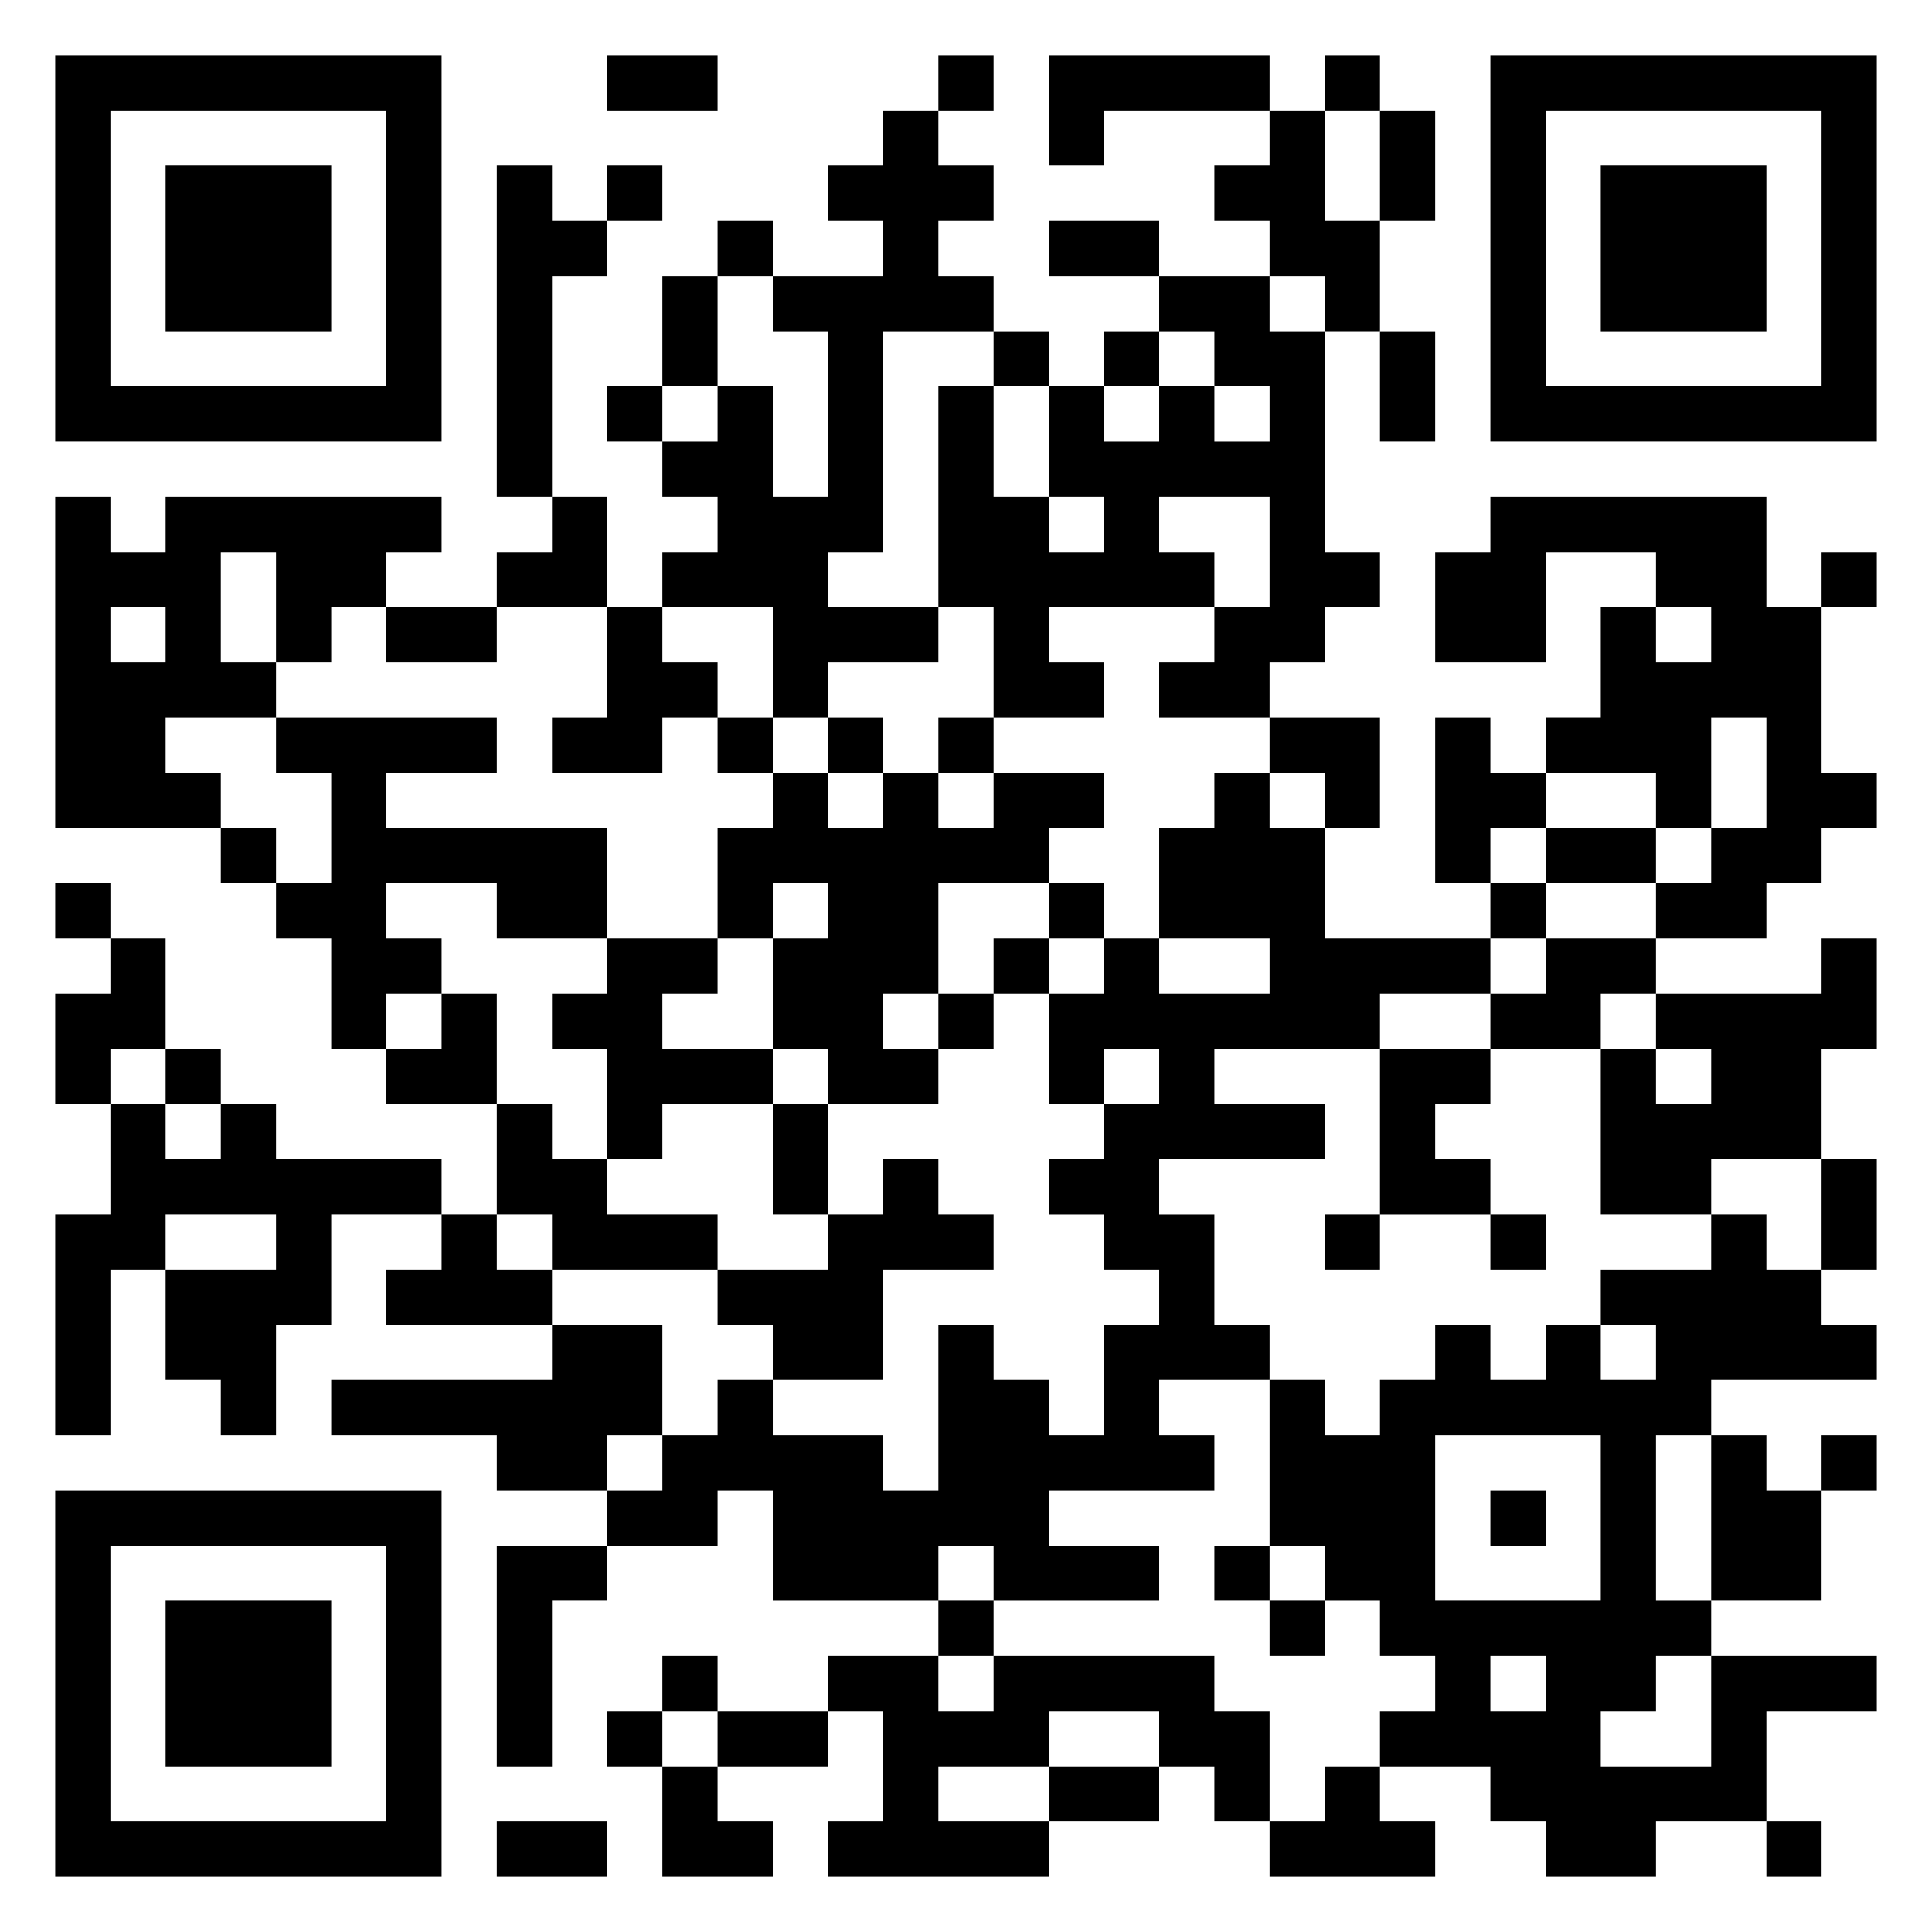 <svg xmlns="http://www.w3.org/2000/svg" viewBox="0 0 35 35"><path d="M1 1h7v7h-7zM11 1h2v1h-2zM17 1h1v1h-1zM19 1h4v1h-3v1h-1zM24 1h1v1h-1zM27 1h7v7h-7zM2 2v5h5v-5zM16 2h1v1h1v1h-1v1h1v1h-2v4h-1v1h2v1h-2v1h-1v-2h-2v-1h1v-1h-1v-1h1v-1h1v2h1v-3h-1v-1h2v-1h-1v-1h1zM23 2h1v2h1v2h-1v-1h-1v-1h-1v-1h1zM25 2h1v2h-1zM28 2v5h5v-5zM3 3h3v3h-3zM9 3h1v1h1v1h-1v4h-1zM11 3h1v1h-1zM29 3h3v3h-3zM13 4h1v1h-1zM19 4h2v1h-2zM12 5h1v2h-1zM21 5h2v1h1v4h1v1h-1v1h-1v1h-2v-1h1v-1h1v-2h-2v1h1v1h-3v1h1v1h-2v-2h-1v-4h1v2h1v1h1v-1h-1v-2h1v1h1v-1h1v1h1v-1h-1v-1h-1zM18 6h1v1h-1zM20 6h1v1h-1zM25 6h1v2h-1zM11 7h1v1h-1zM1 9h1v1h1v-1h5v1h-1v1h-1v1h-1v-2h-1v2h1v1h-2v1h1v1h-3zM10 9h1v2h-2v-1h1zM27 9h5v2h1v3h1v1h-1v1h-1v1h-2v-1h1v-1h1v-2h-1v2h-1v-1h-2v-1h1v-2h1v1h1v-1h-1v-1h-2v2h-2v-2h1zM33 10h1v1h-1zM2 11v1h1v-1zM7 11h2v1h-2zM11 11h1v1h1v1h-1v1h-2v-1h1zM5 13h4v1h-2v1h4v2h-2v-1h-2v1h1v1h-1v1h-1v-2h-1v-1h1v-2h-1zM13 13h1v1h-1zM15 13h1v1h-1zM17 13h1v1h-1zM23 13h2v2h-1v-1h-1zM26 13h1v1h1v1h-1v1h-1zM14 14h1v1h1v-1h1v1h1v-1h2v1h-1v1h-2v2h-1v1h1v1h-2v-1h-1v-2h1v-1h-1v1h-1v-2h1zM22 14h1v1h1v2h3v1h-2v1h-3v1h2v1h-3v1h1v2h1v1h-2v1h1v1h-3v1h2v1h-3v-1h-1v1h-3v-2h-1v1h-2v-1h1v-1h1v-1h1v1h2v1h1v-3h1v1h1v1h1v-2h1v-1h-1v-1h-1v-1h1v-1h1v-1h-1v1h-1v-2h1v-1h1v1h2v-1h-2v-2h1zM4 15h1v1h-1zM28 15h2v1h-2zM1 16h1v1h-1zM19 16h1v1h-1zM27 16h1v1h-1zM2 17h1v2h-1v1h-1v-2h1zM11 17h2v1h-1v1h2v1h-2v1h-1v-2h-1v-1h1zM18 17h1v1h-1zM28 17h2v1h-1v1h-2v-1h1zM33 17h1v2h-1v2h-2v1h-2v-3h1v1h1v-1h-1v-1h3zM8 18h1v2h-2v-1h1zM17 18h1v1h-1zM3 19h1v1h-1zM25 19h2v1h-1v1h1v1h-2zM2 20h1v1h1v-1h1v1h3v1h-2v2h-1v2h-1v-1h-1v-2h2v-1h-2v1h-1v3h-1v-4h1zM9 20h1v1h1v1h2v1h-3v-1h-1zM14 20h1v2h-1zM16 21h1v1h1v1h-2v2h-2v-1h-1v-1h2v-1h1zM33 21h1v2h-1zM8 22h1v1h1v1h-3v-1h1zM24 22h1v1h-1zM27 22h1v1h-1zM31 22h1v1h1v1h1v1h-3v1h-1v3h1v1h-1v1h-1v1h2v-2h3v1h-2v2h-2v1h-2v-1h-1v-1h-2v-1h1v-1h-1v-1h-1v-1h-1v-3h1v1h1v-1h1v-1h1v1h1v-1h1v1h1v-1h-1v-1h2zM10 24h2v2h-1v1h-2v-1h-3v-1h4zM26 26v3h3v-3zM31 26h1v1h1v2h-2zM33 26h1v1h-1zM1 27h7v7h-7zM27 27h1v1h-1zM2 28v5h5v-5zM9 28h2v1h-1v3h-1zM22 28h1v1h-1zM3 29h3v3h-3zM17 29h1v1h-1zM23 29h1v1h-1zM12 30h1v1h-1zM15 30h2v1h1v-1h4v1h1v2h-1v-1h-1v-1h-2v1h-2v1h2v1h-4v-1h1v-2h-1zM27 30v1h1v-1zM11 31h1v1h-1zM13 31h2v1h-2zM12 32h1v1h1v1h-2zM19 32h2v1h-2zM24 32h1v1h1v1h-3v-1h1zM9 33h2v1h-2zM32 33h1v1h-1z"/></svg>